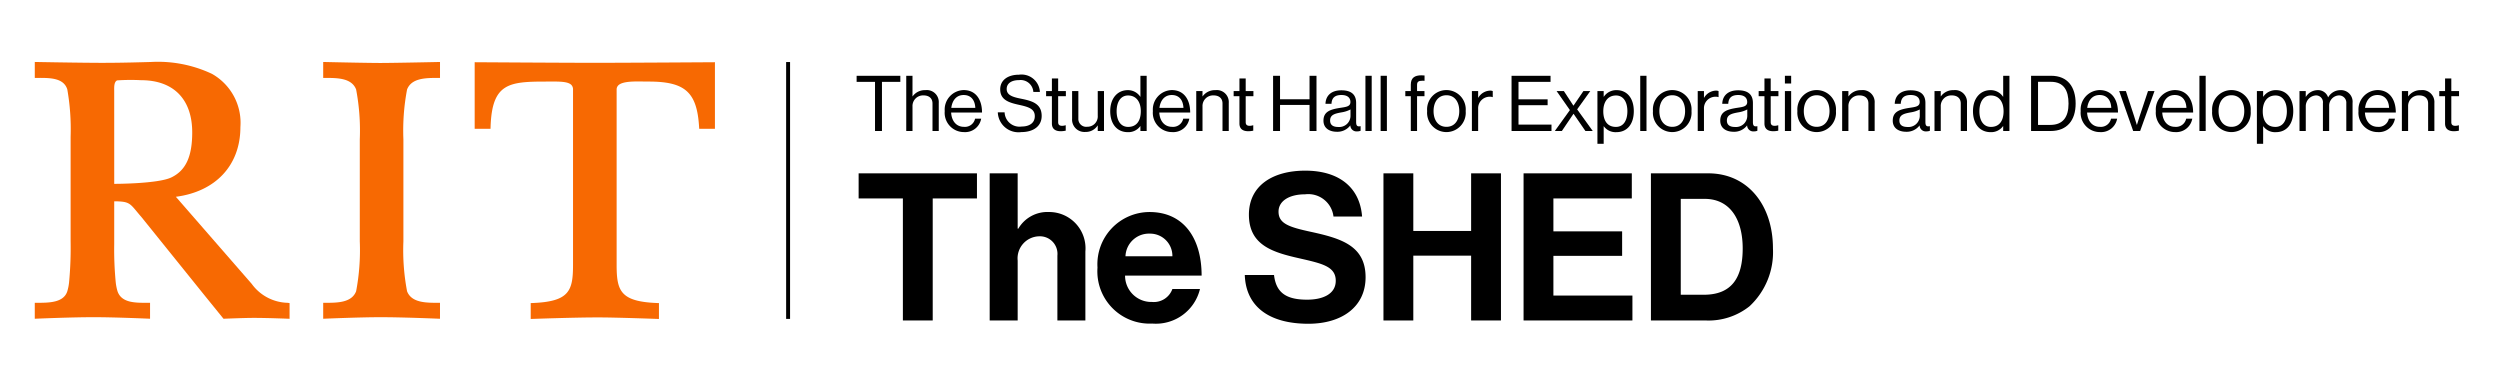 <svg id="Layer_1" data-name="Layer 1" xmlns="http://www.w3.org/2000/svg" viewBox="0 0 243.03 37.031"><defs><style>.cls-1{fill:#f76902;}</style></defs><rect x="76.422" y="6.031" width="0.382" height="24.97"/><path class="cls-1" d="M39.572,8.7c.43-1.125,1.85-1.125,2.99-1.125h.212V6.024s-4.444.098-5.803.098c-1.4,0-5.553-.098-5.553-.098V7.575h.212c1.14,0,2.56,0,2.989,1.123a21.361,21.361,0,0,1,.357,4.854v9.907a21.404,21.404,0,0,1-.356,4.853c-.43,1.124-1.85,1.124-2.99,1.124h-.212v1.552c-0-.004,3.592-.153,5.559-.153,2.264,0,5.796.153,5.796.153V29.436h-.212c-1.14,0-2.56,0-2.989-1.122a21.37,21.37,0,0,1-.357-4.855V13.552A21.392,21.392,0,0,1,39.572,8.7Z"/><path class="cls-1" d="M46.144,6.049v6.475h1.54l.007-.204c.141-4.213,1.753-4.391,5.384-4.391.125,0,.25,0,.373-.001.903-.006,1.755-.011,2.09.322a.627.627,0,0,1,.167.469V25.74c0,2.526-.354,3.57-3.911,3.717l-.203.008V31.008s4.146-.152,6.546-.152c1.832,0,5.921.152,5.921.152V29.465l-.203-.008c-3.558-.147-3.911-1.191-3.911-3.717V8.719a.563.563,0,0,1,.163-.422c.41-.403,1.54-.386,2.448-.373.172.003.341.005.501.005,3.552,0,4.696,1.028,4.903,4.397l.012.198H69.5V6.049s-8.962.058-11.678.058S46.144,6.049,46.144,6.049Z"/><path class="cls-1" d="M27.972,29.437a4.442,4.442,0,0,1-3.505-1.845l-7.371-8.462c3.882-.506,6.274-3.073,6.274-6.778A5.46,5.46,0,0,0,20.603,7.179,12.289,12.289,0,0,0,14.668,6.026c-.778.019-2.649.083-4.709.083-2.137,0-6.577-.086-6.577-.086V7.574h.308C4.866,7.567,6.191,7.572,6.542,8.69a22.3,22.3,0,0,1,.323,4.589V23.458a36.242,36.242,0,0,1-.15,3.997,4.811,4.811,0,0,1-.174.866c-.36,1.114-1.795,1.114-2.949,1.114h-.211v1.551s3.456-.152,5.766-.152c1.986,0,5.44.148,5.44.152V29.435h-.307c-1.158.005-2.471.002-2.854-1.116a4.83,4.83,0,0,1-.174-.864,33.459,33.459,0,0,1-.149-3.725V19.569c1.379.012,1.499.157,2.209,1.014.131.158.281.338.454.538l6.152,7.634,1.809,2.232s1.983-.084,2.947-.084c1.402,0,3.476.087,3.476.087V29.465ZM11.104,17.873s-.001-9.014-.002-9.067c-.006-.36-.016-.852.284-.991a19.729,19.729,0,0,1,2.324-.019c3.162,0,4.976,1.851,4.976,5.075,0,2.351-.625,3.7-2.026,4.375C15.355,17.878,11.104,17.873,11.104,17.873Z"/><path d="M83.274,7.367h4.249v.594H85.737v4.774h-.675V7.96H83.274Z"/><path d="M88.705,9.364h.015a1.456,1.456,0,0,1,1.231-.601,1.166,1.166,0,0,1,1.307,1.246v2.726h-.608V10.062c0-.503-.33-.788-.878-.788a1.027,1.027,0,0,0-1.066,1.073v2.388h-.608V7.367h.608Z"/><path d="M91.839,10.798a1.894,1.894,0,0,1,1.839-2.042c1.164,0,1.787.9,1.787,2.185H92.462c.045.788.473,1.389,1.253,1.389a1.006,1.006,0,0,0,1.074-.796h.593a1.58,1.58,0,0,1-1.667,1.307A1.874,1.874,0,0,1,91.839,10.798Zm.638-.315H94.812c-.038-.773-.435-1.246-1.133-1.246C92.958,9.237,92.567,9.777,92.478,10.483Z"/><path d="M96.999,10.918h.661a1.446,1.446,0,0,0,1.659,1.381c.743,0,1.276-.338,1.276-1.006,0-.735-.645-.908-1.606-1.118-.946-.211-1.757-.48-1.757-1.494,0-.886.736-1.419,1.824-1.419A1.789,1.789,0,0,1,101.091,8.936h-.638A1.237,1.237,0,0,0,99.071,7.788c-.729,0-1.209.308-1.209.863,0,.608.601.788,1.404.946,1.043.21,1.997.465,1.997,1.674,0,1.006-.818,1.569-1.974,1.569A2.011,2.011,0,0,1,96.999,10.918Z"/><path d="M101.694,8.854h.563V7.63h.608V8.854h.75v.495h-.75v2.522c0,.271.143.36.39.36a1.154,1.154,0,0,0,.323-.053h.023v.525a2.359,2.359,0,0,1-.488.053c-.496,0-.856-.203-.856-.751V9.349h-.563Z"/><path d="M106.714,12.735v-.533h-.015a1.344,1.344,0,0,1-1.171.623,1.201,1.201,0,0,1-1.307-1.283V8.854h.608v2.672a.764.764,0,0,0,.871.796,1.004,1.004,0,0,0,1.014-1.081V8.854h.608v3.881Z"/><path d="M107.927,10.805c0-1.291.743-2.042,1.704-2.042a1.436,1.436,0,0,1,1.216.639h.015V7.367h.608v5.368h-.608v-.473h-.015a1.409,1.409,0,0,1-1.201.585C108.587,12.847,107.927,12.051,107.927,10.805Zm2.973.008c0-.901-.436-1.531-1.239-1.531-.735,0-1.111.66-1.111,1.531,0,.878.375,1.524,1.119,1.524C110.532,12.337,110.899,11.691,110.899,10.813Z"/><path d="M112.074,10.798a1.893,1.893,0,0,1,1.839-2.042c1.164,0,1.787.9,1.787,2.185h-3.003c.045.788.473,1.389,1.254,1.389a1.006,1.006,0,0,0,1.073-.796h.593a1.58,1.58,0,0,1-1.667,1.307A1.874,1.874,0,0,1,112.074,10.798Zm.638-.315h2.334c-.038-.773-.436-1.246-1.133-1.246C113.193,9.237,112.802,9.777,112.712,10.483Z"/><path d="M116.897,9.364h.015a1.456,1.456,0,0,1,1.231-.601,1.166,1.166,0,0,1,1.307,1.246v2.726h-.608V10.062c0-.503-.33-.788-.878-.788a1.027,1.027,0,0,0-1.066,1.073v2.388h-.608V8.854h.608Z"/><path d="M119.926,8.854h.563V7.63h.608V8.854h.75v.495h-.75v2.522c0,.271.143.36.39.36a1.154,1.154,0,0,0,.323-.053h.022v.525a2.351,2.351,0,0,1-.488.053c-.496,0-.856-.203-.856-.751V9.349h-.563Z"/><path d="M123.759,7.367h.676V9.649h2.868V7.367h.676v5.368h-.676V10.198h-2.868v2.537h-.676Z"/><path d="M131.269,12.195h-.007a1.56,1.56,0,0,1-1.291.615c-.736,0-1.314-.346-1.314-1.081,0-.916.721-1.104,1.689-1.254.548-.083.931-.135.931-.556,0-.436-.315-.683-.871-.683-.63,0-.946.27-.968.855h-.585c.022-.751.518-1.313,1.546-1.313.826,0,1.434.308,1.434,1.23v1.848c0,.314.075.487.413.412h.022v.443a.826.826,0,0,1-.33.06A.596.596,0,0,1,131.269,12.195Zm.015-.894v-.661a2.769,2.769,0,0,1-.886.285c-.608.113-1.096.218-1.096.789,0,.518.405.63.803.63A1.094,1.094,0,0,0,131.284,11.301Z"/><path d="M132.737,7.367h.608v5.368h-.608Z"/><path d="M134.214,7.367h.608v5.368h-.608Z"/><path d="M136.614,8.854h.533V8.23c0-.668.383-.908,1.028-.908.128,0,.225.008.308.016V7.855c-.105-.008-.135-.008-.195-.008-.391,0-.533.098-.533.413V8.854h.721v.495h-.721v3.386H137.147V9.349h-.533Z"/><path d="M138.736,10.798a1.88,1.88,0,1,1,3.746,0,1.88,1.88,0,1,1-3.746,0Zm3.123,0c0-.856-.42-1.539-1.246-1.539-.826,0-1.254.683-1.254,1.539,0,.855.428,1.531,1.254,1.531C141.439,12.33,141.859,11.654,141.859,10.798Z"/><path d="M143.694,9.5h.015a1.376,1.376,0,0,1,1.156-.691.581.581,0,0,1,.248.046v.585h-.022a.733.733,0,0,0-.271-.037,1.119,1.119,0,0,0-1.126,1.179v2.154h-.608V8.854h.608Z"/><path d="M146.941,7.367h3.791v.594h-3.115V9.657h2.83v.57h-2.83v1.885h3.206v.623h-3.881Z"/><path d="M152.612,10.701,151.321,8.854h.706l.923,1.411h.015l.961-1.411h.668l-1.276,1.778,1.516,2.103h-.713l-1.149-1.667h-.015l-1.126,1.667h-.683Z"/><path d="M155.289,8.854h.608v.548h.015a1.456,1.456,0,0,1,1.246-.639c.983,0,1.667.751,1.667,2.042,0,1.246-.638,2.042-1.689,2.042a1.407,1.407,0,0,1-1.224-.57h-.015V13.981h-.608Zm2.913,1.959c0-.871-.368-1.531-1.104-1.531-.848,0-1.239.69-1.239,1.531s.338,1.524,1.231,1.524C157.833,12.337,158.201,11.691,158.201,10.813Z"/><path d="M159.451,7.367h.608v5.368h-.608Z"/><path d="M160.688,10.798a1.88,1.88,0,1,1,3.746,0,1.88,1.88,0,1,1-3.746,0Zm3.123,0c0-.856-.42-1.539-1.246-1.539-.826,0-1.254.683-1.254,1.539,0,.855.428,1.531,1.254,1.531C163.391,12.33,163.812,11.654,163.812,10.798Z"/><path d="M165.646,9.5h.016a1.375,1.375,0,0,1,1.155-.691.58.58,0,0,1,.248.046v.585H167.043a.731.731,0,0,0-.271-.037,1.119,1.119,0,0,0-1.126,1.179v2.154h-.607V8.854h.607Z"/><path d="M169.841,12.195H169.833a1.559,1.559,0,0,1-1.291.615c-.735,0-1.313-.346-1.313-1.081,0-.916.721-1.104,1.688-1.254.549-.083.932-.135.932-.556,0-.436-.315-.683-.871-.683-.631,0-.946.27-.969.855h-.585c.022-.751.518-1.313,1.546-1.313.826,0,1.435.308,1.435,1.23v1.848c0,.314.074.487.412.412h.022v.443a.823.823,0,0,1-.33.06A.596.596,0,0,1,169.841,12.195Zm.015-.894v-.661a2.769,2.769,0,0,1-.886.285c-.607.113-1.096.218-1.096.789,0,.518.405.63.803.63A1.093,1.093,0,0,0,169.855,11.301Z"/><path d="M170.963,8.854h.563V7.63h.608V8.854h.75v.495h-.75v2.522c0,.271.143.36.39.36a1.158,1.158,0,0,0,.323-.053h.022v.525a2.352,2.352,0,0,1-.488.053c-.495,0-.855-.203-.855-.751V9.349h-.563Z"/><path d="M173.514,7.367h.608v.751h-.608Zm0,1.487h.608v3.881h-.608Z"/><path d="M174.729,10.798a1.88,1.88,0,1,1,3.746,0,1.88,1.88,0,1,1-3.746,0Zm3.123,0c0-.856-.421-1.539-1.247-1.539-.825,0-1.253.683-1.253,1.539,0,.855.428,1.531,1.253,1.531C177.431,12.33,177.852,11.654,177.852,10.798Z"/><path d="M179.687,9.364h.015a1.457,1.457,0,0,1,1.231-.601,1.166,1.166,0,0,1,1.306,1.246v2.726h-.607V10.062c0-.503-.33-.788-.879-.788a1.027,1.027,0,0,0-1.065,1.073v2.388h-.608V8.854h.608Z"/><path d="M186.61,12.195h-.008a1.56,1.56,0,0,1-1.291.615c-.736,0-1.313-.346-1.313-1.081,0-.916.721-1.104,1.688-1.254.548-.083.931-.135.931-.556,0-.436-.314-.683-.87-.683-.631,0-.946.27-.969.855h-.586c.022-.751.519-1.313,1.547-1.313.826,0,1.434.308,1.434,1.23v1.848c0,.314.075.487.413.412h.022v.443a.83.83,0,0,1-.33.06A.596.596,0,0,1,186.61,12.195Zm.015-.894v-.661a2.769,2.769,0,0,1-.886.285c-.608.113-1.096.218-1.096.789,0,.518.405.63.803.63A1.094,1.094,0,0,0,186.625,11.301Z"/><path d="M188.664,9.364h.015a1.456,1.456,0,0,1,1.231-.601,1.166,1.166,0,0,1,1.306,1.246v2.726h-.607V10.062c0-.503-.331-.788-.879-.788a1.027,1.027,0,0,0-1.065,1.073v2.388h-.608V8.854h.608Z"/><path d="M191.798,10.805c0-1.291.743-2.042,1.704-2.042a1.434,1.434,0,0,1,1.216.639h.016V7.367h.607v5.368h-.607v-.473h-.016a1.407,1.407,0,0,1-1.201.585C192.458,12.847,191.798,12.051,191.798,10.805Zm2.973.008c0-.901-.436-1.531-1.238-1.531-.736,0-1.111.66-1.111,1.531,0,.878.375,1.524,1.118,1.524C194.402,12.337,194.771,11.691,194.771,10.813Z"/><path d="M197.445,7.367h1.952c1.614,0,2.38,1.097,2.38,2.703s-.818,2.665-2.433,2.665h-1.899Zm1.877,4.775c1.261,0,1.764-.812,1.764-2.072,0-1.262-.45-2.117-1.711-2.117h-1.254v4.189Z"/><path d="M202.268,10.798a1.893,1.893,0,0,1,1.839-2.042c1.164,0,1.787.9,1.787,2.185h-3.003c.045.788.473,1.389,1.254,1.389a1.006,1.006,0,0,0,1.073-.796h.593a1.579,1.579,0,0,1-1.666,1.307A1.874,1.874,0,0,1,202.268,10.798Zm.638-.315h2.335c-.037-.773-.436-1.246-1.134-1.246C203.386,9.237,202.996,9.777,202.905,10.483Z"/><path d="M206.01,8.854h.653l.804,2.462c.112.346.255.818.255.818h.015s.144-.48.256-.818l.818-2.462h.631l-1.396,3.881h-.676Z"/><path d="M209.573,10.798a1.893,1.893,0,0,1,1.839-2.042c1.164,0,1.787.9,1.787,2.185h-3.003c.045.788.473,1.389,1.254,1.389a1.006,1.006,0,0,0,1.073-.796h.593a1.579,1.579,0,0,1-1.666,1.307A1.874,1.874,0,0,1,209.573,10.798Zm.638-.315h2.335c-.037-.773-.436-1.246-1.134-1.246C210.691,9.237,210.302,9.777,210.211,10.483Z"/><path d="M213.811,7.367h.608v5.368h-.608Z"/><path d="M215.048,10.798a1.88,1.88,0,1,1,3.746,0,1.88,1.88,0,1,1-3.746,0Zm3.123,0c0-.856-.421-1.539-1.246-1.539-.826,0-1.254.683-1.254,1.539,0,.855.428,1.531,1.254,1.531C217.75,12.33,218.171,11.654,218.171,10.798Z"/><path d="M219.397,8.854h.608v.548h.015a1.456,1.456,0,0,1,1.246-.639c.983,0,1.667.751,1.667,2.042,0,1.246-.639,2.042-1.689,2.042a1.406,1.406,0,0,1-1.224-.57h-.015V13.981h-.608Zm2.913,1.959c0-.871-.368-1.531-1.104-1.531-.849,0-1.239.69-1.239,1.531s.338,1.524,1.231,1.524C221.942,12.337,222.311,11.691,222.311,10.813Z"/><path d="M223.538,8.854h.608v.555h.015a1.362,1.362,0,0,1,1.141-.646,1.021,1.021,0,0,1,1.014.691h.016a1.357,1.357,0,0,1,1.186-.691,1.127,1.127,0,0,1,1.179,1.246v2.726h-.608V10.04a.708.708,0,0,0-.713-.766.997.997,0,0,0-.953,1.044v2.417h-.608V10.04a.673.673,0,0,0-.668-.766,1.053,1.053,0,0,0-.998,1.044v2.417h-.608Z"/><path d="M229.275,10.798a1.893,1.893,0,0,1,1.839-2.042c1.164,0,1.787.9,1.787,2.185h-3.003c.045.788.473,1.389,1.254,1.389a1.006,1.006,0,0,0,1.073-.796h.593a1.579,1.579,0,0,1-1.666,1.307A1.874,1.874,0,0,1,229.275,10.798Zm.638-.315h2.335c-.037-.773-.436-1.246-1.134-1.246C230.394,9.237,230.004,9.777,229.913,10.483Z"/><path d="M234.098,9.364h.016a1.456,1.456,0,0,1,1.231-.601,1.166,1.166,0,0,1,1.306,1.246v2.726H236.043V10.062c0-.503-.331-.788-.879-.788a1.027,1.027,0,0,0-1.066,1.073v2.388h-.607V8.854h.607Z"/><path d="M237.127,8.854h.563V7.63h.607V8.854h.751v.495h-.751v2.522c0,.271.143.36.391.36a1.164,1.164,0,0,0,.323-.053h.022v.525a2.352,2.352,0,0,1-.488.053c-.495,0-.855-.203-.855-.751V9.349H237.127Z"/><path d="M83.469,16.851H94.972V19.291H90.671v11.862H87.771V19.291H83.469Z"/><path d="M98.93,22.231h.06a3.272,3.272,0,0,1,2.981-1.62,3.53,3.53,0,0,1,3.541,3.841v6.701h-2.721V24.852a1.708,1.708,0,0,0-1.78-1.88A2.145,2.145,0,0,0,98.93,25.332v5.821H96.209V16.851h2.72Z"/><path d="M106.689,26.013a5.078,5.078,0,0,1,5.061-5.401c3.301,0,5.062,2.521,5.062,6.181h-7.442a2.551,2.551,0,0,0,2.621,2.561,1.915,1.915,0,0,0,1.98-1.26h2.681a4.404,4.404,0,0,1-4.641,3.36A5.079,5.079,0,0,1,106.689,26.013Zm2.721-1.101h4.561a2.164,2.164,0,0,0-2.181-2.2A2.284,2.284,0,0,0,109.41,24.912Z"/><path d="M121.009,26.732h2.841c.2,1.721,1.18,2.4,3.221,2.4,1.48,0,2.78-.521,2.78-1.84,0-1.4-1.36-1.681-3.541-2.181-2.561-.58-4.901-1.261-4.901-4.241,0-2.82,2.3-4.281,5.481-4.281,3.221,0,5.301,1.581,5.521,4.461h-2.78a2.467,2.467,0,0,0-2.761-2.16c-1.56,0-2.581.66-2.581,1.681,0,1.16,1,1.5,3.121,1.96,2.941.641,5.341,1.341,5.341,4.421,0,2.901-2.34,4.521-5.561,4.521C123.31,31.474,121.109,29.753,121.009,26.732Z"/><path d="M134.489,16.851h2.901v5.601h5.621V16.851h2.9V31.153h-2.9V24.852h-5.621v6.302h-2.901Z"/><path d="M148.109,16.851h10.522V19.291h-7.622v3.2h6.681v2.381h-6.681v3.86h7.682v2.421H148.109Z"/><path d="M160.489,16.851h5.582c3.821,0,6.281,3.08,6.281,7.301a7.178,7.178,0,0,1-2.28,5.622,6.391,6.391,0,0,1-4.241,1.38h-5.341Zm5.141,11.802c2.721,0,3.781-1.66,3.781-4.501,0-2.84-1.24-4.82-3.701-4.82h-2.32v9.321Z"/></svg>